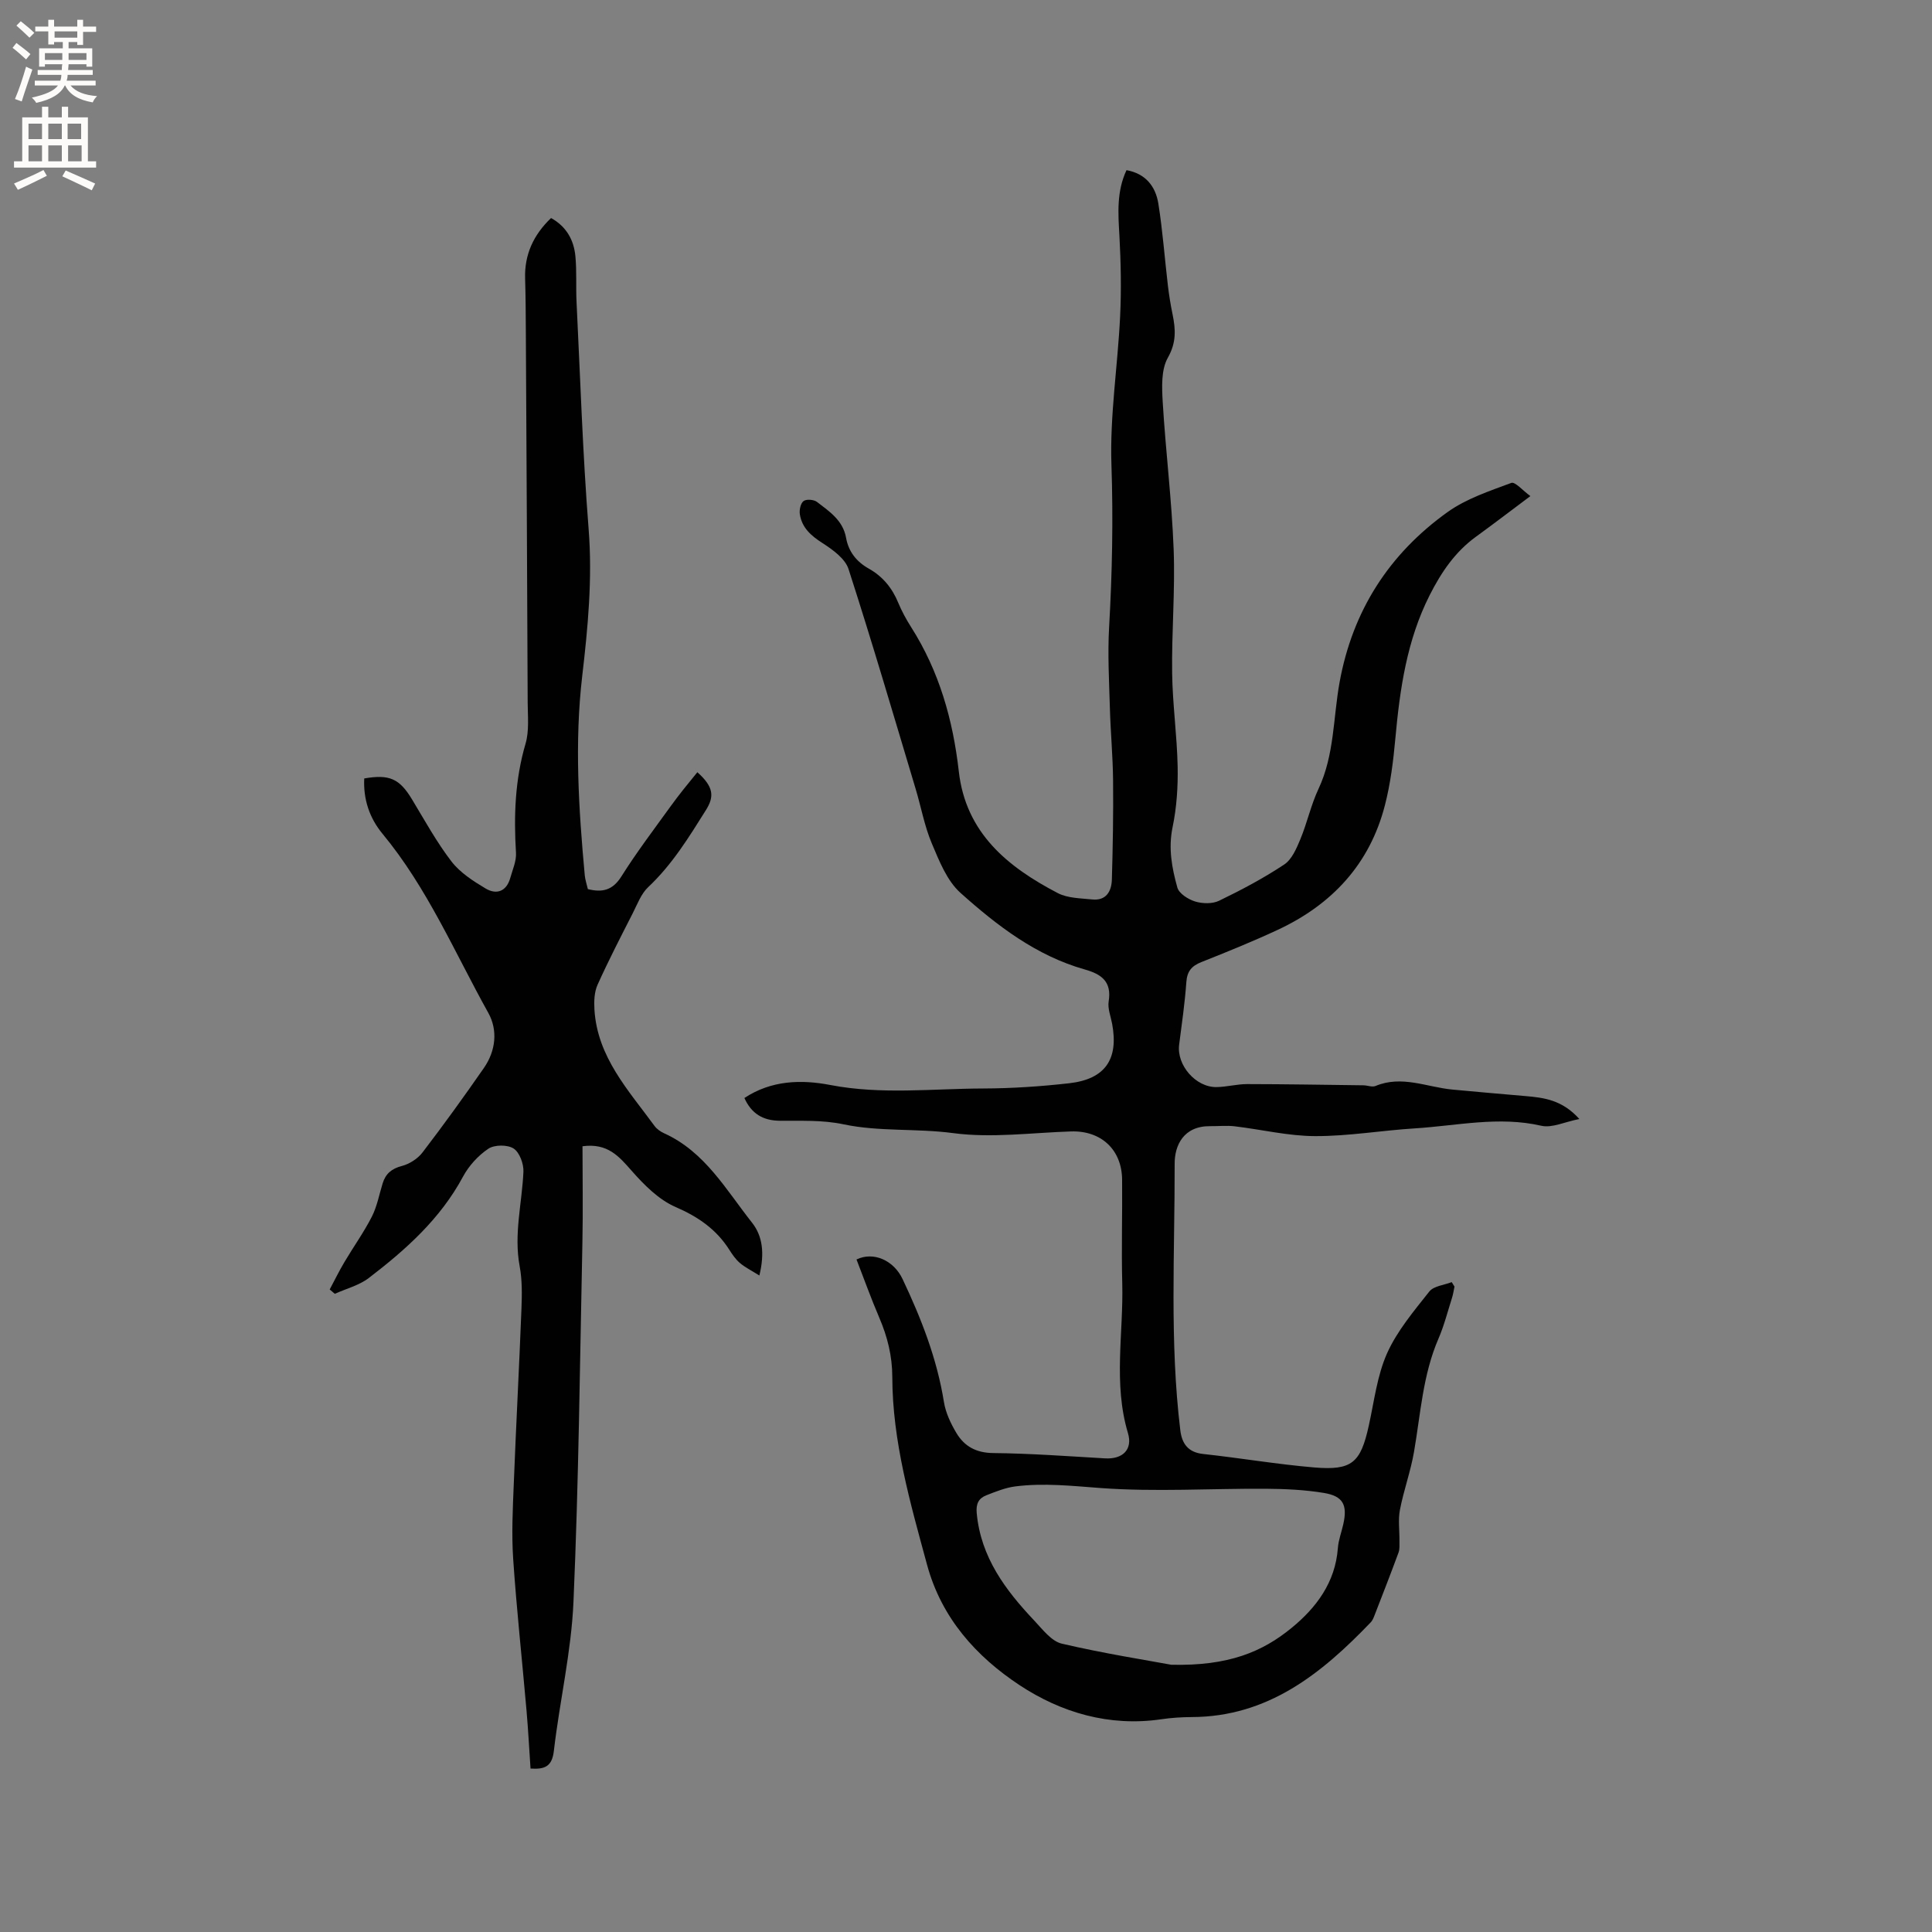 <svg enable-background="new 0 0 400 400" viewBox="0 0 400 400" xmlns="http://www.w3.org/2000/svg"><rect x="0" y="0" width="400" height="400" fill="#808080" stroke="none"/><path d="m233.23 35.23c3.96.71 6.02 3.37 6.59 6.9.9 5.63 1.31 11.33 1.98 17 .24 2 .56 3.99.97 5.96.63 3.1.81 5.81-.98 8.97-1.41 2.49-1.24 6.14-1.06 9.23.61 10.15 1.87 20.26 2.26 30.41.33 8.55-.43 17.13-.31 25.7.09 6.45 1.01 12.88 1.14 19.33.08 4.18-.2 8.45-1.05 12.53-.91 4.37-.14 8.47.99 12.5.35 1.24 2.24 2.44 3.67 2.88 1.52.47 3.58.52 4.97-.15 4.63-2.24 9.2-4.66 13.48-7.5 1.58-1.05 2.55-3.32 3.34-5.23 1.42-3.42 2.2-7.11 3.77-10.45 3.29-7.02 3.02-14.67 4.35-22.02 2.69-14.85 10.26-26.62 22.39-35.29 3.87-2.76 8.65-4.34 13.17-6.02.79-.29 2.39 1.6 3.95 2.73-4.18 3.13-7.7 5.82-11.28 8.42-4.32 3.14-7.16 7.34-9.56 12.07-4.75 9.38-6.18 19.45-7.12 29.72-.42 4.63-1 9.31-2.16 13.8-3.13 12.18-10.96 20.56-22.2 25.8-5.18 2.41-10.48 4.56-15.8 6.67-2.02.8-2.95 1.9-3.11 4.14-.31 4.33-.93 8.64-1.49 12.95-.55 4.22 3.41 8.85 7.74 8.79 2.11-.03 4.21-.62 6.32-.62 8.03.01 16.06.15 24.09.25.84.01 1.82.43 2.51.14 5.43-2.27 10.6.23 15.87.74 5.06.48 10.12.91 15.18 1.35 3.83.33 7.6.79 11.15 4.75-3.04.59-5.66 1.9-7.86 1.4-8.85-2.04-17.51 0-26.23.54-6.87.43-13.73 1.62-20.59 1.6-5.56-.01-11.11-1.37-16.68-2.03-1.67-.2-3.37-.01-5.06-.03-5.53-.06-7.38 3.98-7.37 7.76.04 18.4-1.06 36.84 1.17 55.2.33 2.74 1.58 4.57 4.72 4.91 7.68.83 15.31 2.14 23.01 2.79 7.83.66 9.6-.98 11.29-8.64 1.12-5.05 1.72-10.36 3.79-15 2.08-4.64 5.54-8.73 8.74-12.78.91-1.15 3.06-1.33 4.64-1.95.19.31.39.62.58.93-.17.78-.28 1.58-.52 2.34-.9 2.82-1.63 5.73-2.8 8.43-3.24 7.49-3.7 15.54-5.06 23.42-.7 4.06-2.14 7.98-2.92 12.03-.4 2.07-.07 4.29-.1 6.43-.01.81.08 1.68-.19 2.41-1.61 4.37-3.3 8.71-4.99 13.05-.19.49-.4 1.01-.75 1.38-10.19 10.63-21.27 19.58-37.08 19.63-2.11.01-4.25.15-6.34.46-10.73 1.57-20.73-1.4-29.32-7.08-8.93-5.91-16.13-13.85-19.13-24.9-3.47-12.8-7.17-25.52-7.2-38.91-.01-4.35-1.01-8.33-2.7-12.27-1.7-3.97-3.16-8.04-4.71-12.04 3.54-1.7 7.71.19 9.53 4.04 3.86 8.15 7.13 16.48 8.57 25.47.36 2.23 1.41 4.45 2.58 6.41 1.65 2.77 4.08 4.12 7.62 4.16 7.72.08 15.44.65 23.15 1.1 3.66.21 5.78-1.82 4.74-5.27-3.06-10.25-.9-20.66-1.17-30.98-.19-7.15.04-14.31-.03-21.47-.06-6.22-4.37-10.16-10.54-9.97-8.15.26-16.44 1.41-24.43.35-7.6-1.01-15.34-.27-22.64-1.81-4.6-.97-8.88-.69-13.3-.75-3.45-.04-5.84-1.47-7.29-4.71 5.58-3.69 11.8-3.85 17.8-2.69 10.57 2.03 21.12.75 31.67.72 5.92-.02 11.86-.42 17.74-1.08 7.48-.84 10.29-4.95 8.93-12.29-.29-1.56-.96-3.2-.72-4.68.66-4.09-1.5-5.62-4.94-6.59-10.06-2.84-18.17-9.08-25.73-15.85-2.82-2.52-4.42-6.63-5.96-10.27-1.51-3.58-2.2-7.5-3.33-11.25-4.56-15.2-9.02-30.43-13.9-45.53-.7-2.16-3.25-4-5.36-5.36-2.38-1.52-4.28-3.17-4.72-5.98-.14-.89.15-2.28.77-2.74.59-.44 2.13-.32 2.78.18 2.57 1.97 5.38 3.82 6.02 7.43.51 2.87 2.16 4.95 4.71 6.38 2.87 1.61 4.83 4 6.09 7.06.73 1.75 1.65 3.45 2.67 5.05 5.81 9.13 8.66 19.21 9.87 29.87 1.44 12.73 10.09 19.78 20.5 25.2 2.04 1.06 4.7 1.06 7.09 1.31 2.91.31 4.03-1.67 4.1-4.11.2-6.86.32-13.72.25-20.58-.05-4.97-.52-9.94-.66-14.91-.16-5.59-.48-11.21-.16-16.78.64-11.22.86-22.39.48-33.65-.34-10.2 1.31-20.46 1.8-30.71.27-5.57.15-11.18-.15-16.75-.27-4.6-.59-9.09 1.47-13.5zm9.27 309.44c11.9.28 18.89-2.7 24.9-7.62 5.13-4.2 9.06-9.43 9.59-16.52.12-1.67.75-3.29 1.12-4.94.9-4-.01-5.84-4.05-6.5-3.94-.65-7.98-.83-11.98-.86-11.42-.07-22.88.68-34.23-.15-5.91-.44-11.73-1.08-17.61-.34-2.05.26-4.05 1.07-6 1.83-1.61.63-2.21 1.74-2.02 3.73.85 9.12 5.94 15.9 11.9 22.21 1.72 1.82 3.55 4.28 5.71 4.79 8.73 2.04 17.61 3.43 22.67 4.37z" fill="#010102"/><path d="m157.22 264.08c-1.69-1.06-2.97-1.69-4.03-2.59-.87-.74-1.56-1.74-2.18-2.72-2.7-4.25-6.45-6.84-11.13-8.87-3.49-1.51-6.52-4.57-9.11-7.51-2.63-2.99-4.97-5.77-10.17-5.07 0 6.64.12 13.3-.02 19.95-.52 24.8-.77 49.62-1.85 74.4-.45 10.32-2.86 20.54-4.06 30.84-.37 3.2-1.84 3.85-4.83 3.65-.28-4.06-.48-8.04-.83-12.02-.91-10.45-2.05-20.89-2.76-31.35-.35-5.16-.09-10.37.12-15.55.47-12.08 1.12-24.15 1.59-36.22.11-2.95.17-5.98-.37-8.86-1.24-6.63.49-13.06.78-19.57.07-1.63-.8-4-2.03-4.8-1.27-.82-3.96-.81-5.23.04-2.11 1.41-4.04 3.53-5.25 5.78-4.69 8.74-11.84 15.12-19.51 20.99-2 1.53-4.67 2.2-7.03 3.27-.35-.3-.71-.6-1.06-.9 1.01-1.89 1.95-3.82 3.05-5.67 1.86-3.15 4.01-6.14 5.67-9.39 1.09-2.14 1.53-4.61 2.25-6.93.62-1.99 1.86-3.03 3.98-3.58 1.57-.41 3.27-1.5 4.26-2.79 4.38-5.72 8.6-11.57 12.71-17.49 2.47-3.55 2.92-7.82.92-11.41-6.98-12.54-12.63-25.88-21.9-37.08-2.71-3.27-4-7.15-3.79-11.46 5.24-.91 7.31.06 9.88 4.31 2.63 4.35 5.09 8.85 8.17 12.86 1.79 2.33 4.51 4.08 7.09 5.62 2.24 1.33 4.3.62 5.09-2.17.48-1.72 1.29-3.51 1.19-5.22-.47-7.65-.21-15.15 1.98-22.6.78-2.66.45-5.68.44-8.53-.1-25.54-.24-51.09-.38-76.63-.02-3.71-.04-7.42-.15-11.13-.16-4.98 1.73-9.05 5.37-12.54 3.16 1.75 4.72 4.53 5.04 7.91.3 3.15.08 6.35.24 9.52.77 15.67 1.27 31.36 2.5 46.99.81 10.26-.15 20.35-1.33 30.43-1.61 13.8-.73 27.52.53 41.25.09.93.41 1.84.64 2.84 2.98.74 5.12.27 6.94-2.62 3.15-5.01 6.75-9.75 10.22-14.56 1.74-2.41 3.63-4.72 5.51-7.02 3.45 3.07 3.5 5.08 1.78 7.83-3.55 5.66-7.01 11.31-11.95 15.95-1.47 1.38-2.25 3.53-3.2 5.4-2.5 4.91-5.03 9.8-7.29 14.82-.68 1.5-.75 3.41-.65 5.11.58 9.85 7.04 16.73 12.44 24.12.47.65 1.24 1.18 1.98 1.52 8.48 3.83 12.85 11.75 18.25 18.56 2.1 2.69 2.62 6.2 1.48 10.89z" fill="#010102"/><g fill="#fcfbfa"><path d="m2.6 9.9.8-1c.9.7 1.9 1.4 2.9 2.3l-.9 1.1c-1.1-1-2-1.8-2.8-2.4zm.5 10.6c.9-2.1 1.6-4.3 2.3-6.7.4.2.8.4 1.3.6-.7 2.1-1.5 4.3-2.2 6.6zm.3-15.2.9-.9c1 .8 2 1.6 2.8 2.4l-1 1c-.9-.9-1.8-1.7-2.7-2.5zm12.6-1.2h1.2v1.4h2.7v1.1h-2.7v2.7h-1.2v-.6h-1.8v1.3h4.9v3.8h-1.2v-.5h-3.7c0 .4-.1.9-.1 1.2h5.1v1h-5.2c0 .5-.1.9-.2 1.2h6v1h-5.2c1.1 1.3 2.9 2 5.5 2.2-.4.4-.7.8-.9 1.3-2.9-.5-4.8-1.6-5.7-3.5h-.1c-.8 1.7-2.7 2.9-5.9 3.6-.2-.4-.6-.8-.9-1.1 2.8-.6 4.6-1.4 5.4-2.5h-4.8v-1h5.3c.1-.3.2-.7.2-1.2h-4.9v-1h5c0-.4 0-.8.1-1.2h-3.6v.5h-1.2v-3.8h4.9v-1.3h-1.8v.5h-1.2v-2.7h-2.7v-1h2.7v-1.4h1.2v1.4h4.8zm-6.7 8.3h3.6c0-.4 0-.9 0-1.4h-3.6zm1.9-4.6h4.8v-1.3h-4.7v1.3zm6.7 3.2h-3.7v1.4h3.7z"/><path d="m8.7 22.1h1.3v2.2h2.8v-2.2h1.3v2.2h4.1v9.1h1.7v1.3h-17v-1.3h1.7v-9.1h4.1zm.3 13.1.7 1.2c-1.8.9-3.8 1.9-6 2.9-.2-.4-.5-.8-.8-1.3 2.3-1 4.4-1.9 6.1-2.8zm-3.1-6.4h2.8v-3.2h-2.8zm0 4.6h2.8v-3.3h-2.8zm4.1-4.6h2.8v-3.2h-2.8zm0 4.6h2.8v-3.3h-2.8zm3.6 1.9c2.1.9 4.1 1.8 6.1 2.7l-.7 1.4c-2.2-1.1-4.2-2-6.1-2.9zm3.2-9.7h-2.8v3.2h2.8zm-2.7 7.8h2.8v-3.3h-2.8z"/></g></svg>